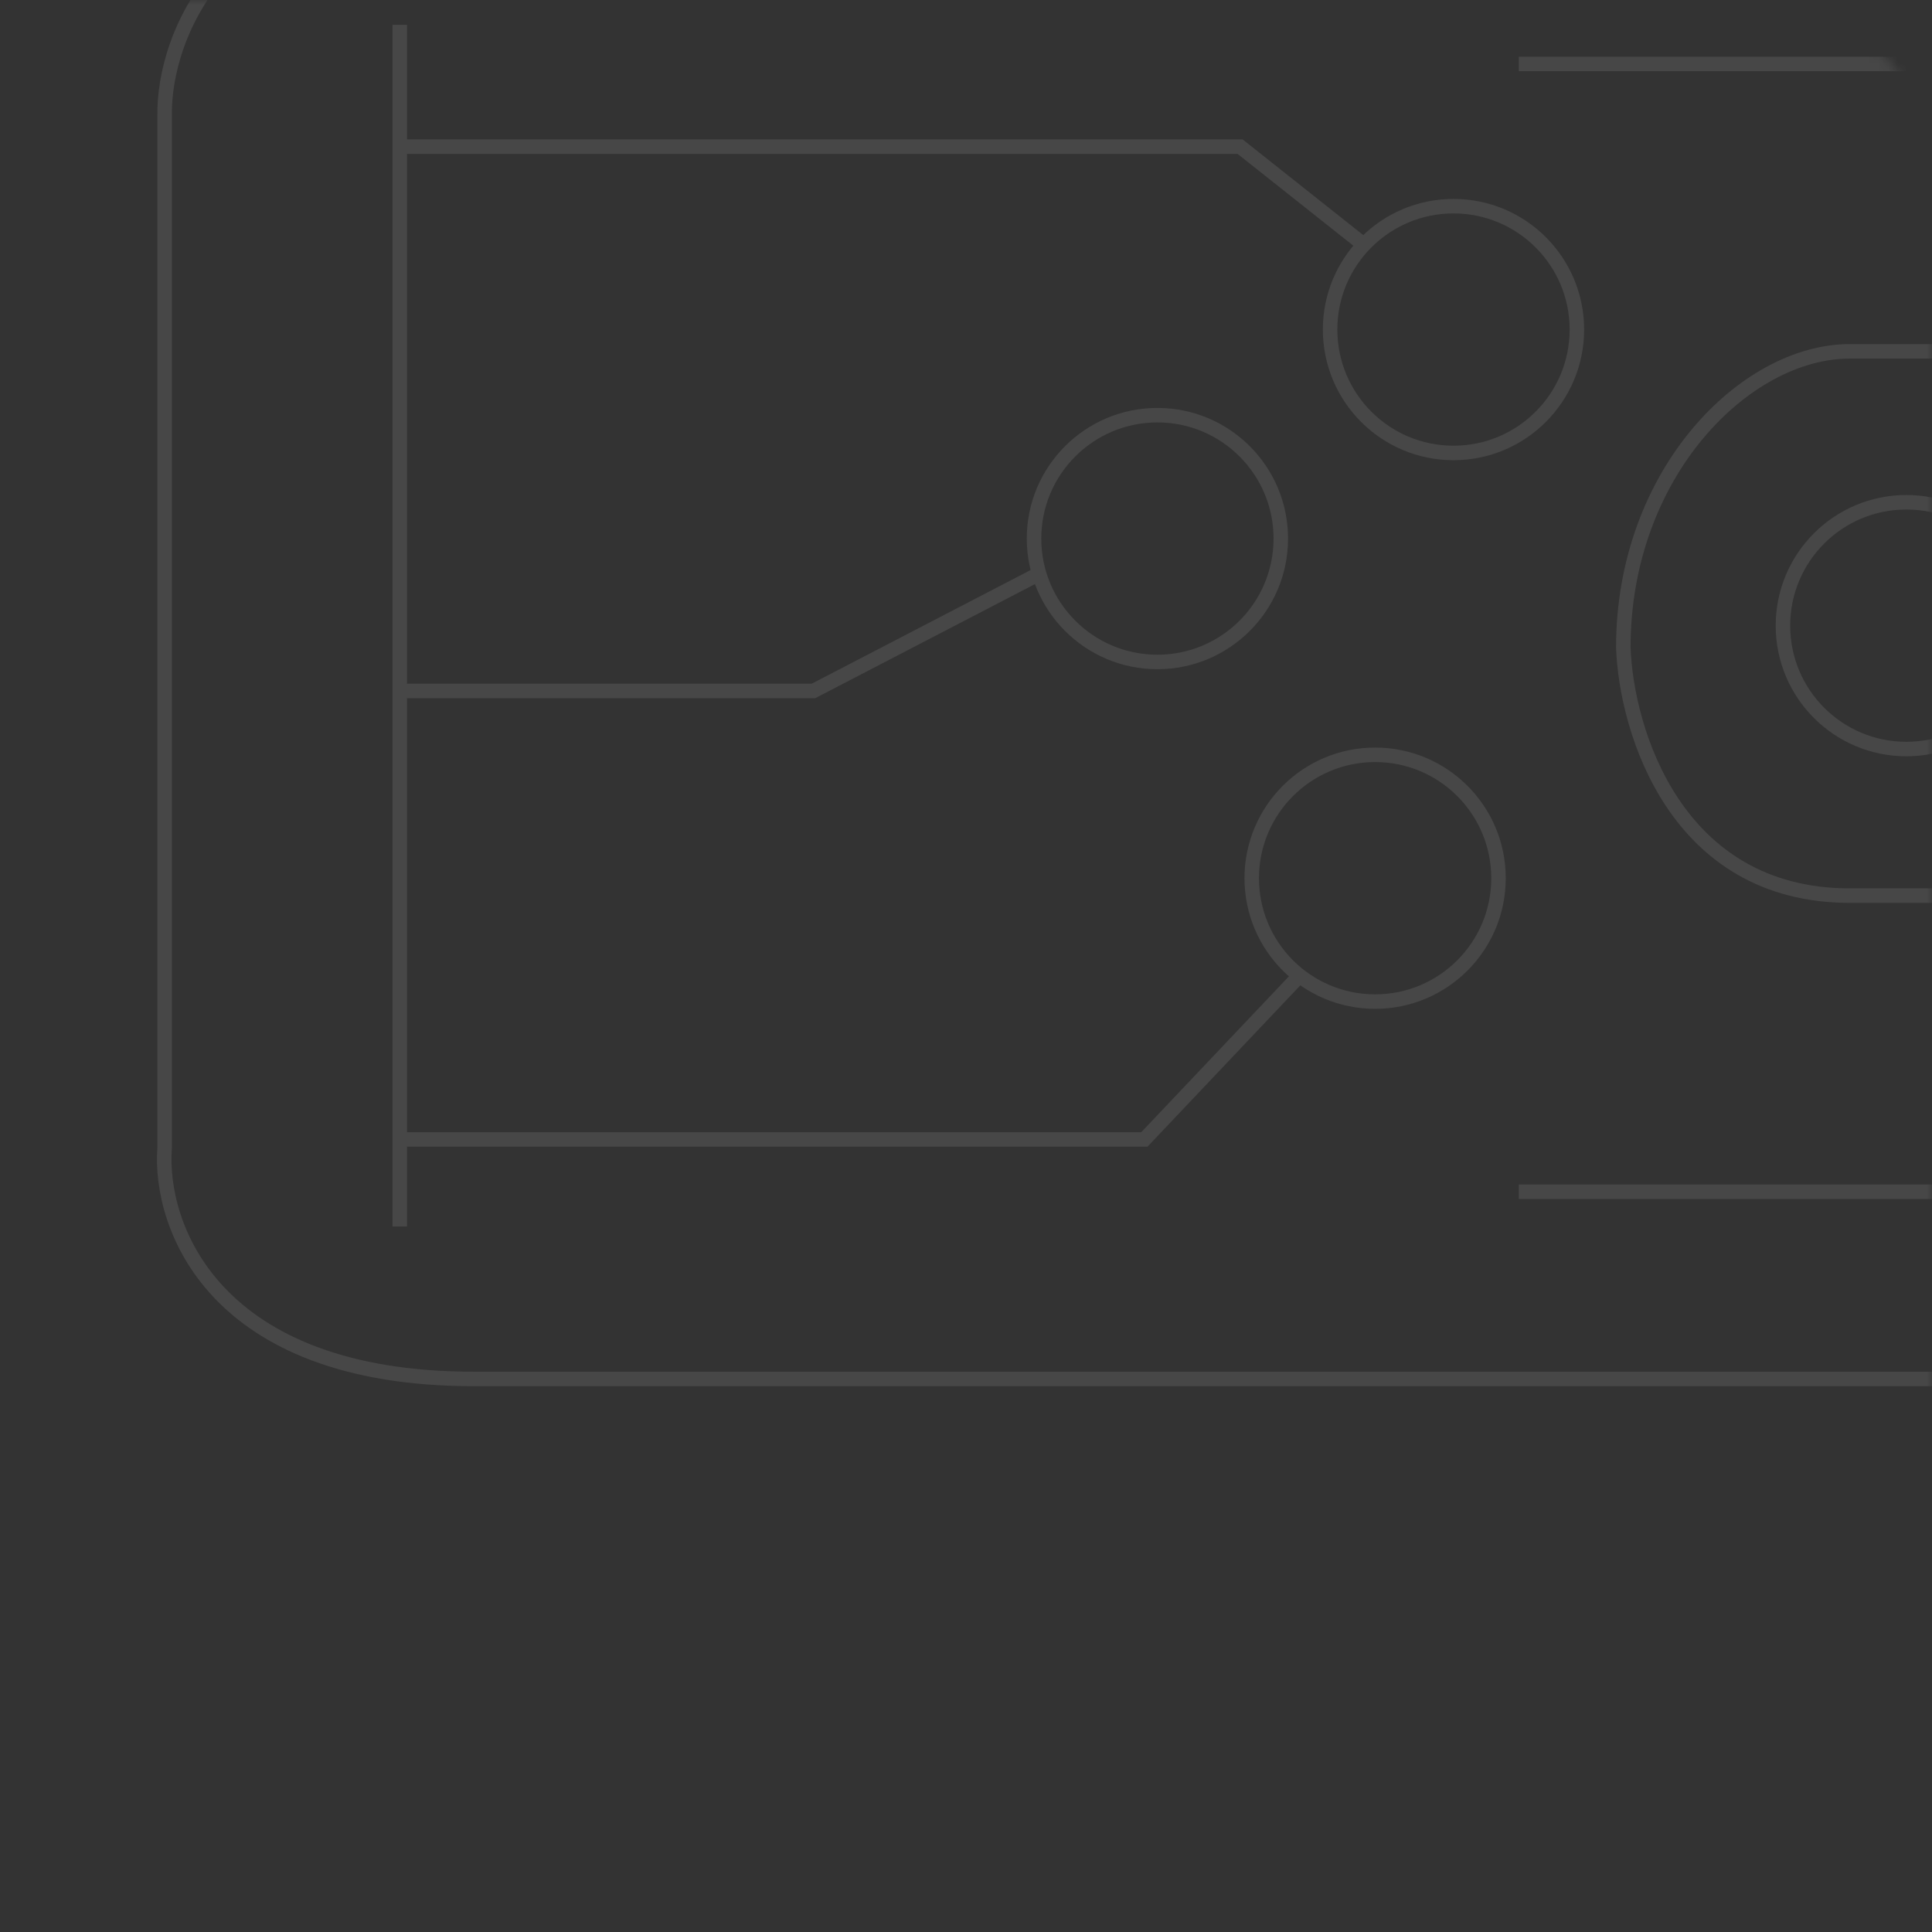 <svg width="200" height="200" viewBox="0 0 200 200" fill="none" xmlns="http://www.w3.org/2000/svg">
<rect x="0" y="0" width="200" height="200" fill="#333333" stroke="none"/>
<mask id="mask0_328_1799" style="mask-type:alpha" maskUnits="userSpaceOnUse" x="0" y="0" width="200" height="200">
<rect width="200" height="200" rx="17" fill="white" fill-opacity="0.1"/>
</mask>
<g mask="url(#mask0_328_1799)">
<path d="M225.742 24.2V12.029C226.823 -9.607 210.266 -13.514 201.852 -12.763H49.046C23.082 -12.763 16.892 3.765 17.042 12.029V118.858C16.441 126.821 22.001 142.748 49.046 142.748H201.852C209.815 142.898 225.742 140.314 225.742 128.775V105.786M225.742 36.37H191.484C180.666 36.37 168.045 48.991 168.045 67.021C168.345 75.586 173.454 92.714 191.484 92.714H225.742C228.146 92.714 232.954 91.362 232.954 85.953V42.23C233.254 40.276 232.233 36.37 225.742 36.37Z" stroke="white" stroke-width="1.5"/>
<circle cx="197.342" cy="64.767" r="12.773" stroke="white" stroke-width="1.5"/>
<path d="M41.383 2.563V15.184M41.383 126.971V117.956M41.383 71.529H84.205L107.644 59.358M41.383 71.529V117.956M41.383 71.529V15.184M41.383 117.956H118.463L134.69 100.828M41.383 15.184H128.379L141.451 25.552M157.227 6.62H202.303V21.946M202.303 106.687V123.365H157.227" stroke="white" stroke-width="1.5"/>
<circle cx="150.465" cy="34.116" r="12.773" stroke="white" stroke-width="1.5"/>
<circle cx="119.815" cy="55.752" r="12.773" stroke="white" stroke-width="1.5"/>
<circle cx="142.352" cy="90.911" r="12.773" stroke="white" stroke-width="1.5"/>
</g>
</svg>
